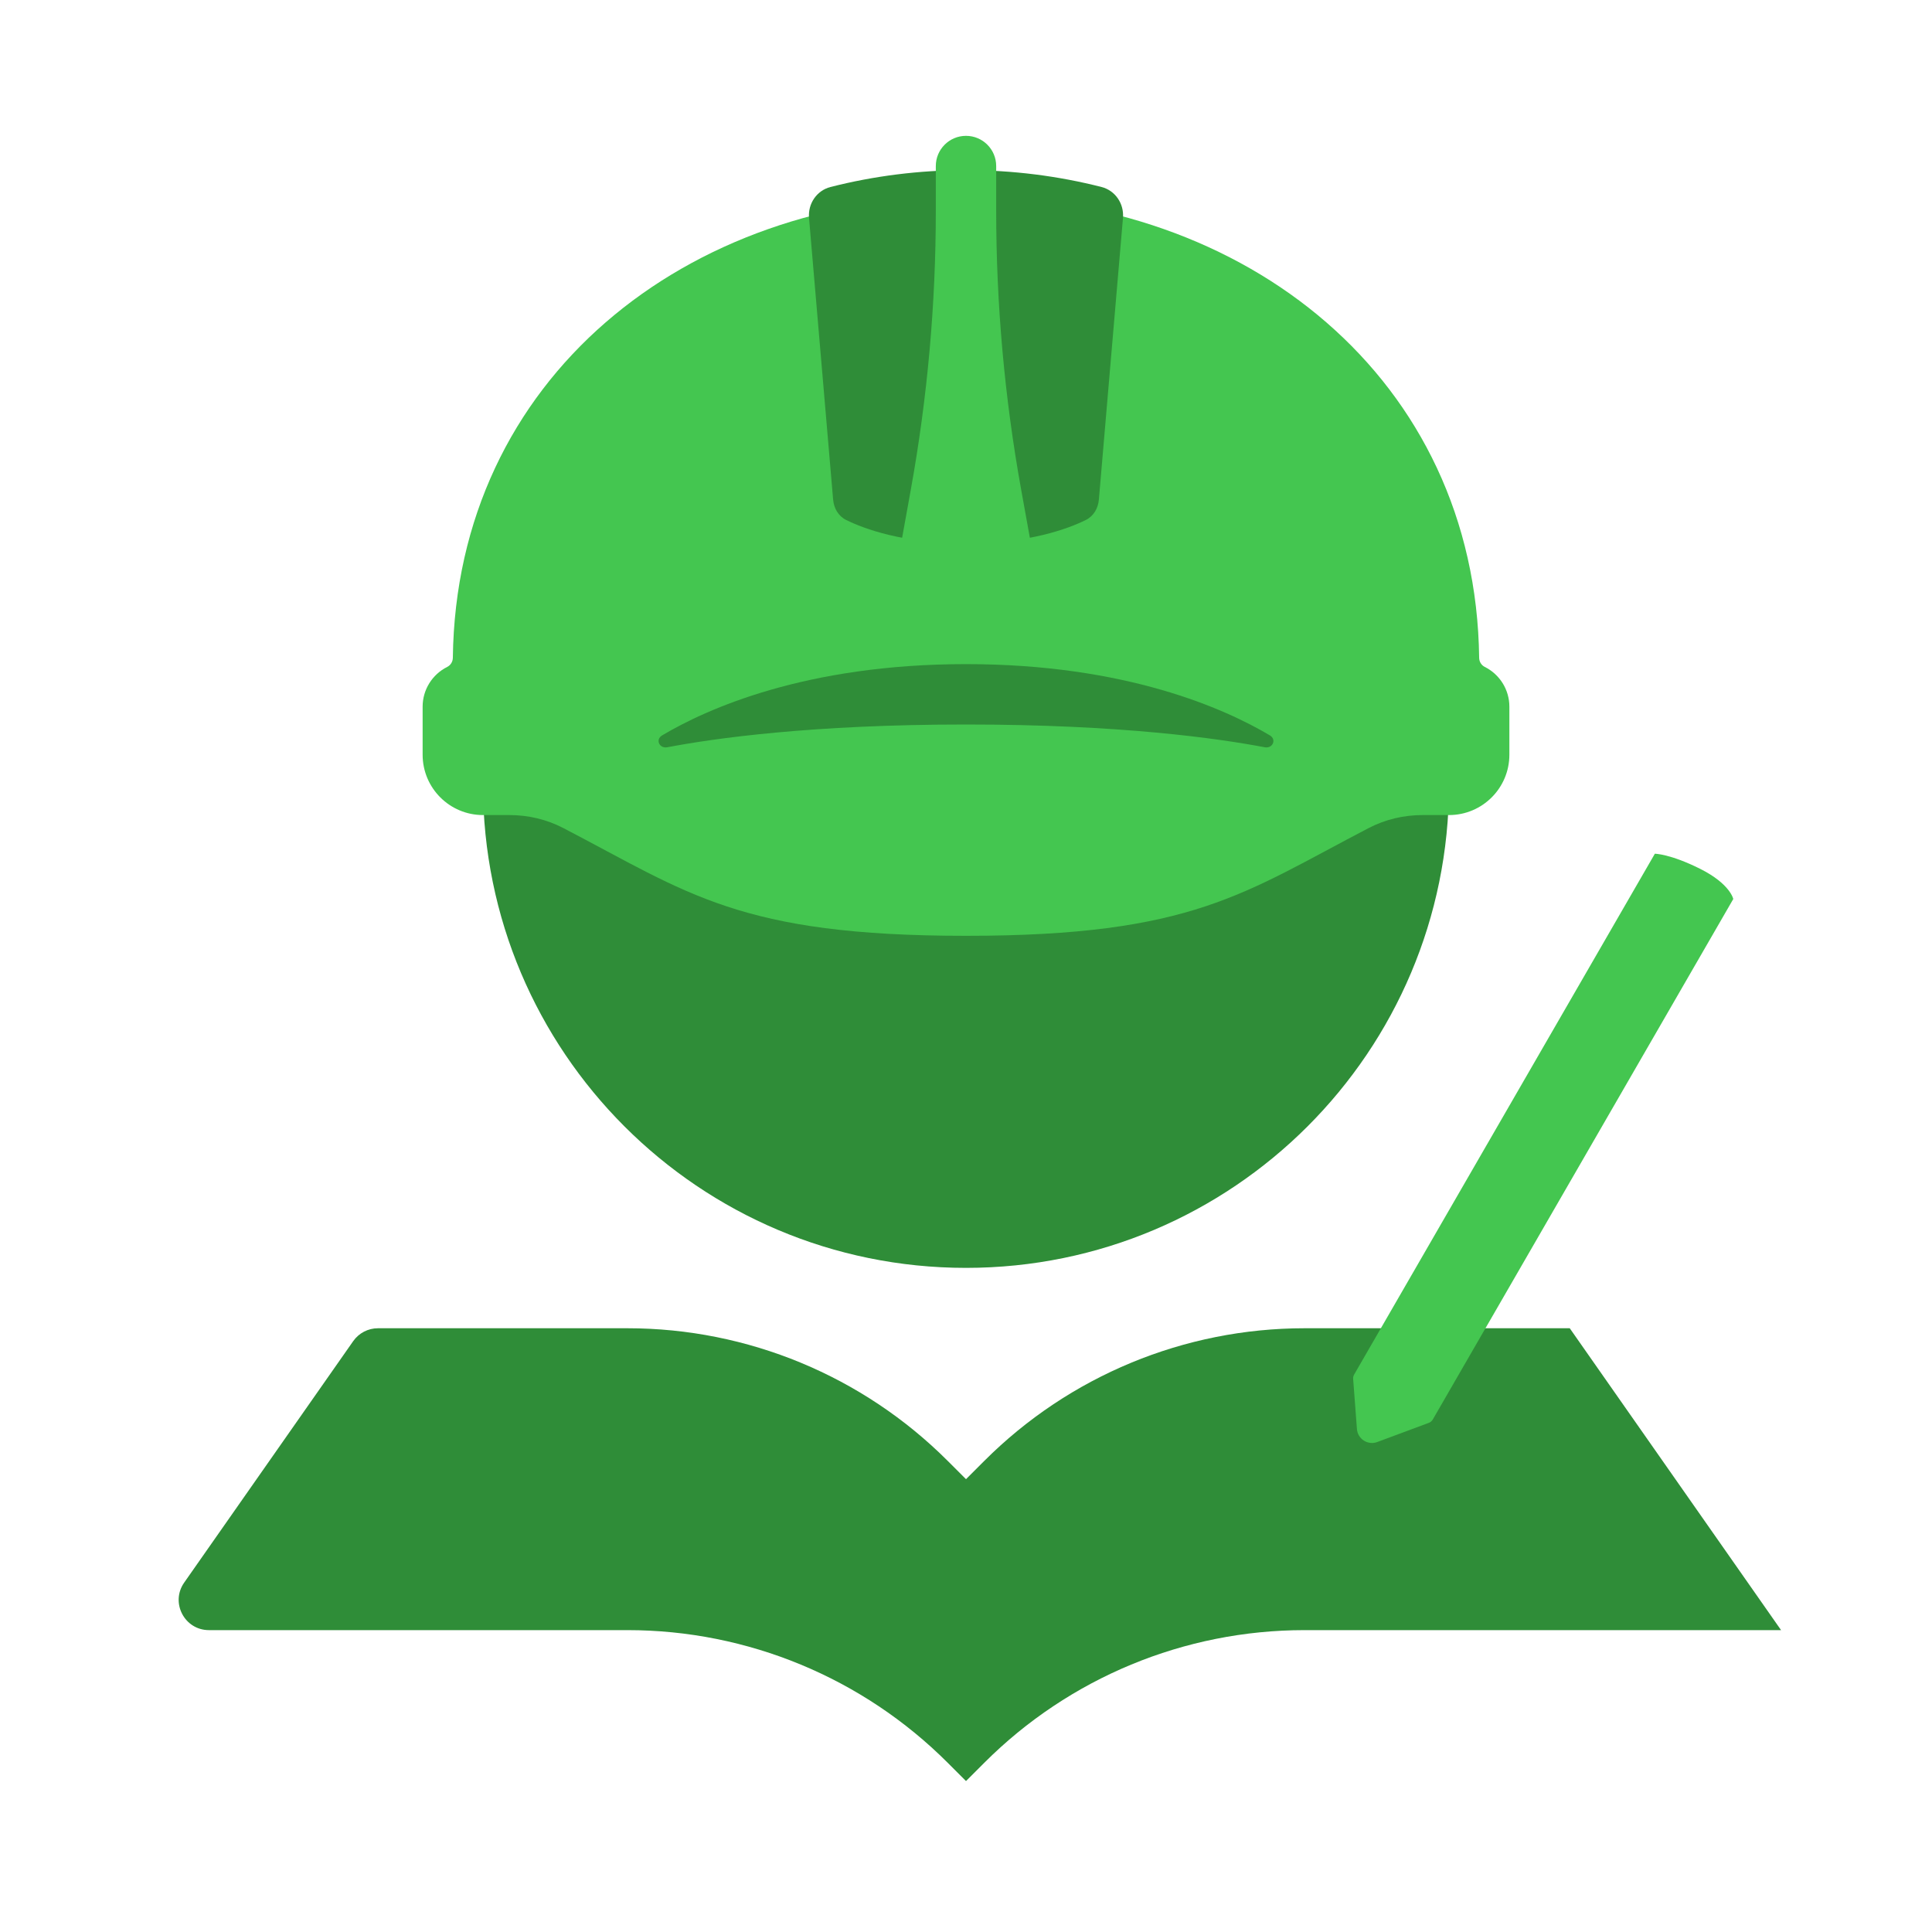 <svg width="64" height="64" viewBox="0 0 64 64" fill="none" xmlns="http://www.w3.org/2000/svg">
<g clip-path="url(#clip0_299_3075)">
<path d="M32 42C40.837 42 48 34.837 48 26H16C16 34.837 23.163 42 32 42Z" fill="#2F8D38"/>
<path d="M32 6.5C22.714 6.5 15.115 12.552 15.001 21.79C15 21.918 14.928 22.036 14.814 22.093C14.315 22.343 14 22.852 14 23.41V25C14 26.105 14.895 27 16 27H16.874C17.495 27 18.109 27.143 18.66 27.43C22.8 29.584 24.488 31 32 31C39.511 31 41.2 29.584 45.34 27.43C45.891 27.143 46.505 27 47.126 27H48C49.105 27 50 26.105 50 25V23.41C50 22.852 49.685 22.343 49.186 22.093C49.072 22.036 49 21.918 48.999 21.79C48.885 12.552 41.286 6.5 32 6.5Z" fill="#44C650"/>
<path d="M36.491 6.195C36.947 6.312 37.24 6.749 37.2 7.219L36.402 16.547C36.378 16.835 36.229 17.097 35.97 17.225C35.372 17.52 34.079 18 32 18C29.921 18 28.628 17.52 28.03 17.225C27.771 17.097 27.622 16.835 27.598 16.547L26.8 7.219C26.76 6.749 27.053 6.312 27.51 6.195C28.94 5.83 30.445 5.636 32 5.636C33.555 5.636 35.06 5.83 36.491 6.195Z" fill="#2F8D38"/>
<path d="M32 24C26.891 24 23.66 24.458 22.105 24.754C21.841 24.804 21.703 24.498 21.933 24.361C23.415 23.48 26.695 22 32 22C37.305 22 40.585 23.48 42.067 24.361C42.297 24.498 42.158 24.804 41.895 24.754C40.34 24.458 37.109 24 32 24Z" fill="#2F8D38"/>
<path d="M31 6.98V5.5C31 4.948 31.448 4.5 32 4.5C32.552 4.5 33 4.948 33 5.5V6.98C33 10.078 33.277 13.17 33.827 16.219L34.182 18.182H29.818L30.172 16.219C30.723 13.17 31 10.078 31 6.98Z" fill="#44C650"/>
<path d="M43.213 44H52L59 54H43.213C39.235 54 35.42 55.58 32.607 58.393L32 59V49L32.607 48.393C35.42 45.58 39.235 44 43.213 44Z" fill="#2F8D38"/>
<path d="M20.787 44H12.521C12.194 44 11.889 44.159 11.701 44.426L6.101 52.426C5.637 53.089 6.112 54 6.921 54H20.787C24.765 54 28.58 55.58 31.393 58.393L32 59V49L31.393 48.393C28.58 45.58 24.765 44 20.787 44Z" fill="#2F8D38"/>
<path d="M54.819 28.281C54.819 28.281 55.319 28.281 56.319 28.781C57.319 29.281 57.417 29.781 57.417 29.781L47.462 47.024C47.433 47.074 47.387 47.113 47.333 47.133L45.623 47.769C45.311 47.885 44.975 47.669 44.95 47.338L44.825 45.679C44.821 45.629 44.832 45.578 44.857 45.535L54.819 28.281Z" fill="#44C650"/>
</g>
<defs>
<clipPath id="clip0_299_3075">
<rect width="64" height="64" fill="white"/>
</clipPath>
</defs>
</svg>
